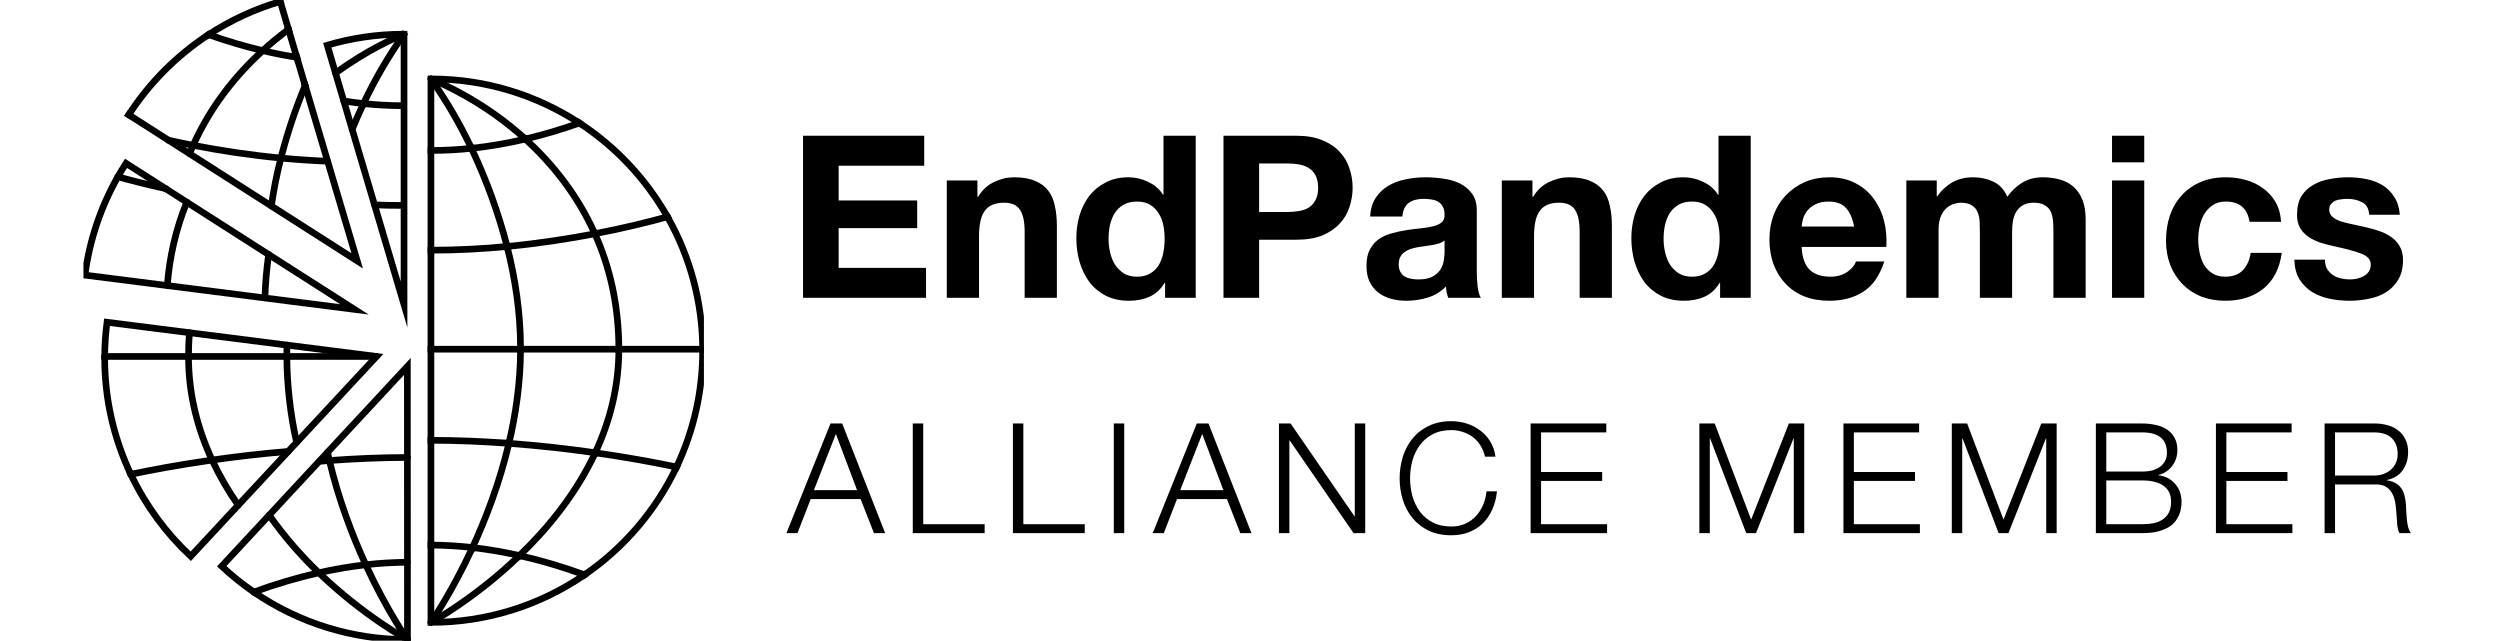 <svg width="1498" height="384" viewBox="0 0 1498 384" fill="none" xmlns="http://www.w3.org/2000/svg">
<g clip-path="url(#clip0)">
<path d="M124.995 20.74C105.862 33.238 89.559 49.607 77.139 68.791" stroke="black" stroke-width="4" stroke-miterlimit="10" stroke-linecap="square"/>
<path d="M124.995 20.739C138.261 12.067 152.727 5.386 167.932 0.913" stroke="black" stroke-width="4" stroke-miterlimit="10" stroke-linecap="square"/>
<path d="M168.311 94.705C165.888 104.171 163.98 113.762 162.596 123.435" stroke="black" stroke-width="4" stroke-linecap="round" stroke-linejoin="round"/>
<path d="M168.311 94.705C172.12 79.91 176.979 65.405 182.851 51.301" stroke="black" stroke-width="4" stroke-linecap="round" stroke-linejoin="round"/>
<path d="M157.398 30.333C164.043 31.897 170.876 33.255 177.854 34.334" stroke="black" stroke-width="4" stroke-linecap="round" stroke-linejoin="round"/>
<path d="M124.995 20.74C135.611 24.532 146.429 27.734 157.398 30.333" stroke="black" stroke-width="4" stroke-linecap="round" stroke-linejoin="round"/>
<path d="M115.713 87.064C131.389 90.097 149.201 92.874 168.31 94.705" stroke="black" stroke-width="4" stroke-linecap="round" stroke-linejoin="round"/>
<path d="M168.311 94.705C177.37 95.573 186.718 96.23 196.267 96.597" stroke="black" stroke-width="4" stroke-linecap="round" stroke-linejoin="round"/>
<path d="M100.967 84.026C105.63 85.05 110.545 86.065 115.713 87.07" stroke="black" stroke-width="4" stroke-linecap="round" stroke-linejoin="round"/>
<path d="M157.398 30.333C162.332 25.831 167.501 21.593 172.885 17.64" stroke="black" stroke-width="4" stroke-linecap="round" stroke-linejoin="round"/>
<path d="M113.565 92.079C114.263 90.379 114.979 88.71 115.713 87.07" stroke="black" stroke-width="4" stroke-linecap="round" stroke-linejoin="round"/>
<path d="M157.398 30.333C141.923 44.462 126.475 63.131 115.735 87.093" stroke="black" stroke-width="4" stroke-linecap="round" stroke-linejoin="round"/>
<path d="M177.832 34.334L182.851 51.295" stroke="black" stroke-width="4" stroke-miterlimit="10" stroke-linecap="square"/>
<path d="M172.885 17.64L177.832 34.334" stroke="black" stroke-width="4" stroke-miterlimit="10" stroke-linecap="square"/>
<path d="M167.932 0.913L172.884 17.64" stroke="black" stroke-width="4" stroke-miterlimit="10" stroke-linecap="square"/>
<path d="M182.851 51.295L214.041 156.334L77.155 68.79" stroke="black" stroke-width="4" stroke-miterlimit="10" stroke-linecap="square"/>
<path d="M160.982 152.472C159.759 161.097 159.015 169.784 158.756 178.492" stroke="black" stroke-width="4" stroke-miterlimit="10" stroke-linecap="round"/>
<path d="M70.59 105.929C78.38 108.083 88.113 110.565 99.337 113.03" stroke="black" stroke-width="4" stroke-miterlimit="10" stroke-linecap="round"/>
<path d="M111.951 121.087C105.47 137.026 101.527 153.881 100.266 171.041" stroke="black" stroke-width="4" stroke-miterlimit="10" stroke-linecap="round"/>
<path d="M241.831 20.851C232.634 33.857 224.597 47.645 217.813 62.057" stroke="black" stroke-width="4" stroke-linecap="square" stroke-linejoin="round"/>
<path d="M217.814 62.057C215.549 66.871 213.257 72.023 211.003 77.466" stroke="black" stroke-width="4" stroke-miterlimit="10" stroke-linecap="round"/>
<path d="M241.658 63.343C233.693 63.335 225.733 62.906 217.813 62.057" stroke="black" stroke-width="4" stroke-miterlimit="10" stroke-linecap="round"/>
<path d="M205.978 60.505C209.877 61.11 213.822 61.627 217.814 62.057" stroke="black" stroke-width="4" stroke-miterlimit="10" stroke-linecap="round"/>
<path d="M241.658 123.101C235.852 123.101 230.102 122.99 224.407 122.768" stroke="black" stroke-width="4" stroke-miterlimit="10" stroke-linecap="round"/>
<path d="M241.619 20.668C237.245 22.465 220.423 29.571 201.036 43.805" stroke="black" stroke-width="4" stroke-linecap="round" stroke-linejoin="round"/>
<path d="M258.241 372.922C258.241 372.922 284.273 358.921 311.284 332.895" stroke="black" stroke-width="4" stroke-miterlimit="10" stroke-linecap="round"/>
<path d="M399.934 129.902C387.072 107.231 368.98 87.962 347.164 73.699" stroke="black" stroke-width="4" stroke-linecap="square" stroke-linejoin="round"/>
<path d="M350.219 344.453C323.144 363.047 291.058 372.977 258.213 372.927V47.3H259.326C290.535 47.466 321.032 56.64 347.153 73.721" stroke="black" stroke-width="4" stroke-miterlimit="10" stroke-linecap="square"/>
<path d="M405.381 279.847C393.008 305.867 373.978 328.155 350.219 344.453" stroke="black" stroke-width="4" stroke-linecap="square" stroke-linejoin="round"/>
<path d="M421.03 209.232C420.927 181.412 413.662 154.088 399.935 129.891" stroke="black" stroke-width="4" stroke-linecap="square" stroke-linejoin="round"/>
<path d="M421.03 209.231C421.03 209.521 421.03 209.788 421.03 210.1C421.065 234.223 415.719 258.051 405.382 279.847" stroke="black" stroke-width="4" stroke-linecap="square" stroke-linejoin="round"/>
<path d="M311.907 209.232C311.907 209.087 311.907 208.948 311.907 208.803C311.907 187.39 308.691 166.706 303.844 147.675" stroke="black" stroke-width="4" stroke-linecap="square" stroke-linejoin="round"/>
<path d="M258.219 47.3C267.508 60.421 275.632 74.331 282.497 88.868" stroke="black" stroke-width="4" stroke-linecap="round" stroke-linejoin="round"/>
<path d="M283.126 328.098C270.566 355.365 258.229 372.916 258.229 372.916" stroke="black" stroke-width="4" stroke-linecap="round" stroke-linejoin="round"/>
<path d="M304.945 265.646C309.141 247.889 311.868 228.841 311.907 209.243" stroke="black" stroke-width="4" stroke-linecap="square" stroke-linejoin="round"/>
<path d="M303.849 147.686C298.601 127.453 291.452 107.761 282.497 88.873" stroke="black" stroke-width="4" stroke-linecap="square" stroke-linejoin="round"/>
<path d="M283.126 328.098C291.106 310.781 299.336 289.368 304.945 265.646" stroke="black" stroke-width="4" stroke-linecap="square" stroke-linejoin="round"/>
<path d="M282.498 88.873C274.585 89.714 266.633 90.139 258.675 90.147H258.241" stroke="black" stroke-width="4" stroke-linecap="square" stroke-linejoin="round"/>
<path d="M314.784 83.314C304.153 85.843 293.373 87.702 282.509 88.879" stroke="black" stroke-width="4" stroke-linecap="square" stroke-linejoin="round"/>
<path d="M347.153 73.721C336.544 77.512 325.734 80.714 314.772 83.314" stroke="black" stroke-width="4" stroke-linecap="round" stroke-linejoin="round"/>
<path d="M258.213 326.607C266.538 326.652 274.855 327.15 283.126 328.098" stroke="black" stroke-width="4" stroke-linecap="square" stroke-linejoin="round"/>
<path d="M350.219 344.453C337.498 339.761 324.487 335.898 311.267 332.889" stroke="black" stroke-width="4" stroke-linecap="round" stroke-linejoin="round"/>
<path d="M283.126 328.098C292.591 329.188 301.991 330.789 311.283 332.895" stroke="black" stroke-width="4" stroke-linecap="square" stroke-linejoin="round"/>
<path d="M356.446 140.052C340.765 143.079 322.958 145.856 303.849 147.686" stroke="black" stroke-width="4" stroke-linecap="square" stroke-linejoin="round"/>
<path d="M303.849 147.687C289.381 149.072 274.217 149.912 258.647 149.912H258.213" stroke="black" stroke-width="4" stroke-linecap="square" stroke-linejoin="round"/>
<path d="M399.934 129.901C388.894 132.951 374.014 136.657 356.446 140.051" stroke="black" stroke-width="4" stroke-linecap="round" stroke-linejoin="round"/>
<path d="M405.381 279.847C394.141 277.476 377.258 274.243 356.674 271.294" stroke="black" stroke-width="4" stroke-linecap="round" stroke-linejoin="round"/>
<path d="M258.213 263.815C274.306 263.849 290.021 264.539 304.956 265.646" stroke="black" stroke-width="4" stroke-linecap="square" stroke-linejoin="round"/>
<path d="M356.674 271.294C341.232 269.068 323.715 267.043 304.923 265.646" stroke="black" stroke-width="4" stroke-linecap="square" stroke-linejoin="round"/>
<path d="M356.674 271.294C345.116 296.101 328.011 316.796 311.283 332.895" stroke="black" stroke-width="4" stroke-linecap="square" stroke-linejoin="round"/>
<path d="M370.808 209.231C370.808 232.047 365.277 252.814 356.674 271.283" stroke="black" stroke-width="4" stroke-linecap="square" stroke-linejoin="round"/>
<path d="M314.784 83.314C289.837 60.549 263.734 49.553 258.225 47.3" stroke="black" stroke-width="4" stroke-linecap="round" stroke-linejoin="round"/>
<path d="M370.809 209.232C370.809 182.427 365.183 159.495 356.446 140.041" stroke="black" stroke-width="4" stroke-linecap="square" stroke-linejoin="round"/>
<path d="M314.783 83.314C330.259 97.448 345.706 116.118 356.446 140.074" stroke="black" stroke-width="4" stroke-linecap="square" stroke-linejoin="round"/>
<path d="M311.906 209.243H258.213" stroke="black" stroke-width="4" stroke-linecap="square" stroke-linejoin="round"/>
<path d="M311.906 209.243H370.808" stroke="black" stroke-width="4" stroke-linecap="square" stroke-linejoin="round"/>
<path d="M420.807 209.243H370.809" stroke="black" stroke-width="4" stroke-linecap="round" stroke-linejoin="round"/>
<path d="M62.731 213.605C62.765 206.746 63.23 199.895 64.123 193.094L225.604 213.588L114.283 333.323C99.346 319.344 87.167 302.684 78.379 284.21" stroke="black" stroke-width="4" stroke-miterlimit="10" stroke-linecap="square"/>
<path d="M62.732 213.605C62.732 213.894 62.732 214.161 62.732 214.473C62.698 238.593 68.043 262.417 78.379 284.209" stroke="black" stroke-width="4" stroke-miterlimit="10" stroke-linecap="round"/>
<path d="M171.95 206.8C171.889 208.92 171.85 211.04 171.85 213.171V213.605" stroke="black" stroke-width="4" stroke-miterlimit="10" stroke-linecap="round"/>
<path d="M171.866 213.605C171.994 230.927 173.956 248.186 177.72 265.095" stroke="black" stroke-width="4" stroke-miterlimit="10" stroke-linecap="round"/>
<path d="M78.38 284.21C89.621 281.839 106.509 278.6 127.093 275.657" stroke="black" stroke-width="4" stroke-miterlimit="10" stroke-linecap="round"/>
<path d="M127.087 275.657C140.832 273.692 156.229 271.856 172.689 270.493" stroke="black" stroke-width="4" stroke-miterlimit="10" stroke-linecap="round"/>
<path d="M142.746 302.718C136.761 294.164 131.523 285.113 127.087 275.663" stroke="black" stroke-width="4" stroke-miterlimit="10" stroke-linecap="round"/>
<path d="M112.953 213.605C112.953 236.42 118.484 257.187 127.087 275.657" stroke="black" stroke-width="4" stroke-miterlimit="10" stroke-linecap="round"/>
<path d="M112.953 213.605C112.953 208.738 113.139 203.995 113.51 199.376" stroke="black" stroke-width="4" stroke-miterlimit="10" stroke-linecap="round"/>
<path d="M171.85 213.605H225.526" stroke="black" stroke-width="4" stroke-miterlimit="10" stroke-linecap="round"/>
<path d="M112.953 213.605H171.85" stroke="black" stroke-width="4" stroke-miterlimit="10" stroke-linecap="round"/>
<path d="M62.731 213.605H112.953" stroke="black" stroke-width="4" stroke-miterlimit="10" stroke-linecap="round"/>
<path d="M152.095 354.764C145.296 350.096 138.86 344.921 132.841 339.283L244.09 219.565L244.162 383.233" stroke="black" stroke-width="4" stroke-miterlimit="10" stroke-linecap="square"/>
<path d="M152.095 354.764C179.17 373.358 211.256 383.288 244.101 383.239" stroke="black" stroke-width="4" stroke-miterlimit="10" stroke-linecap="round"/>
<path d="M219.166 338.404C231.731 365.671 244.068 383.222 244.068 383.222" stroke="black" stroke-width="4" stroke-miterlimit="10" stroke-linecap="round"/>
<path d="M197.369 275.952C196.985 274.327 196.618 272.685 196.256 271.038" stroke="black" stroke-width="4" stroke-miterlimit="10" stroke-linecap="round"/>
<path d="M197.369 275.952C202.978 299.674 211.208 321.081 219.166 338.404" stroke="black" stroke-width="4" stroke-miterlimit="10" stroke-linecap="round"/>
<path d="M244.101 336.913C235.769 336.954 227.444 337.452 219.166 338.404" stroke="black" stroke-width="4" stroke-miterlimit="10" stroke-linecap="round"/>
<path d="M152.095 354.764C164.816 350.072 177.827 346.21 191.047 343.201" stroke="black" stroke-width="4" stroke-miterlimit="10" stroke-linecap="round"/>
<path d="M191.031 343.201C200.316 341.096 209.708 339.495 219.166 338.404" stroke="black" stroke-width="4" stroke-miterlimit="10" stroke-linecap="round"/>
<path d="M244.102 274.115C228.009 274.154 212.294 274.844 197.358 275.952" stroke="black" stroke-width="4" stroke-miterlimit="10" stroke-linecap="round"/>
<path d="M191.242 276.436C193.268 276.269 195.308 276.107 197.363 275.952" stroke="black" stroke-width="4" stroke-miterlimit="10" stroke-linecap="round"/>
<path d="M161.293 308.655C170.052 321.113 180.01 332.684 191.025 343.201" stroke="black" stroke-width="4" stroke-miterlimit="10" stroke-linecap="round"/>
<path d="M244.101 383.238C244.101 383.238 218.064 369.215 191.031 343.173" stroke="black" stroke-width="4" stroke-miterlimit="10" stroke-linecap="round"/>
<path d="M241.052 20.483H242.093V182.471L196.084 27.083C210.666 22.799 225.776 20.577 240.974 20.483H241.052Z" stroke="black" stroke-width="4" stroke-miterlimit="10" stroke-linecap="square"/>
<path d="M70.583 106.006C72.152 103.246 73.799 100.536 75.524 97.876L212.365 185.38L50.9 164.847C53.6 144.146 60.284 124.165 70.583 106.006" stroke="black" stroke-width="4" stroke-miterlimit="10"/>
</g>
<path d="M481.17 81.341V178.445H554.882V160.493H502.522V136.693H549.578V120.101H502.522V99.293H553.794V81.341H481.17ZM567.318 108.133V178.445H586.63V141.589C586.63 134.426 587.808 129.303 590.166 126.221C592.523 123.047 596.331 121.461 601.59 121.461C606.214 121.461 609.432 122.911 611.246 125.813C613.059 128.623 613.966 132.93 613.966 138.733V178.445H633.278V135.197C633.278 130.845 632.87 126.901 632.054 123.365C631.328 119.738 630.014 116.701 628.11 114.253C626.206 111.714 623.576 109.765 620.222 108.405C616.958 106.954 612.742 106.229 607.574 106.229C603.494 106.229 599.504 107.181 595.606 109.085C591.707 110.898 588.534 113.845 586.086 117.925H585.678V108.133H567.318ZM697.847 143.085C697.847 145.986 697.575 148.797 697.031 151.517C696.487 154.237 695.58 156.685 694.311 158.861C693.041 160.946 691.319 162.623 689.143 163.893C687.057 165.162 684.428 165.797 681.255 165.797C678.263 165.797 675.679 165.162 673.503 163.893C671.417 162.533 669.649 160.81 668.199 158.725C666.839 156.549 665.841 154.101 665.207 151.381C664.572 148.661 664.255 145.941 664.255 143.221C664.255 140.319 664.527 137.554 665.071 134.925C665.705 132.205 666.657 129.802 667.927 127.717C669.287 125.631 671.055 123.954 673.231 122.685C675.407 121.415 678.081 120.781 681.255 120.781C684.428 120.781 687.057 121.415 689.143 122.685C691.228 123.954 692.905 125.631 694.175 127.717C695.535 129.711 696.487 132.069 697.031 134.789C697.575 137.418 697.847 140.183 697.847 143.085ZM698.119 169.469V178.445H716.479V81.341H697.167V116.701H696.895C694.719 113.255 691.727 110.671 687.919 108.949C684.201 107.135 680.257 106.229 676.087 106.229C670.919 106.229 666.385 107.271 662.487 109.357C658.588 111.351 655.324 114.026 652.695 117.381C650.156 120.735 648.207 124.634 646.847 129.077C645.577 133.429 644.943 137.962 644.943 142.677C644.943 147.573 645.577 152.287 646.847 156.821C648.207 161.354 650.156 165.389 652.695 168.925C655.324 172.37 658.633 175.135 662.623 177.221C666.612 179.215 671.236 180.213 676.495 180.213C681.119 180.213 685.244 179.397 688.871 177.765C692.588 176.042 695.58 173.277 697.847 169.469H698.119ZM754.467 127.037V97.933H771.059C773.507 97.933 775.865 98.114 778.131 98.477C780.398 98.84 782.393 99.565 784.115 100.653C785.838 101.65 787.198 103.101 788.195 105.005C789.283 106.909 789.827 109.402 789.827 112.485C789.827 115.567 789.283 118.061 788.195 119.965C787.198 121.869 785.838 123.365 784.115 124.453C782.393 125.45 780.398 126.13 778.131 126.493C775.865 126.855 773.507 127.037 771.059 127.037H754.467ZM733.115 81.341V178.445H754.467V143.629H776.907C782.982 143.629 788.15 142.767 792.411 141.045C796.673 139.231 800.118 136.874 802.747 133.973C805.467 131.071 807.417 127.762 808.595 124.045C809.865 120.237 810.499 116.383 810.499 112.485C810.499 108.495 809.865 104.642 808.595 100.925C807.417 97.207 805.467 93.898 802.747 90.997C800.118 88.096 796.673 85.784 792.411 84.061C788.15 82.248 782.982 81.341 776.907 81.341H733.115ZM820.97 129.757C821.242 125.223 822.376 121.461 824.37 118.469C826.365 115.477 828.904 113.074 831.986 111.261C835.069 109.447 838.514 108.178 842.322 107.453C846.221 106.637 850.12 106.229 854.018 106.229C857.554 106.229 861.136 106.501 864.762 107.045C868.389 107.498 871.698 108.45 874.69 109.901C877.682 111.351 880.13 113.391 882.034 116.021C883.938 118.559 884.89 121.959 884.89 126.221V162.805C884.89 165.978 885.072 169.015 885.434 171.917C885.797 174.818 886.432 176.994 887.338 178.445H867.754C867.392 177.357 867.074 176.269 866.802 175.181C866.621 174.002 866.485 172.823 866.394 171.645C863.312 174.818 859.685 177.039 855.514 178.309C851.344 179.578 847.082 180.213 842.73 180.213C839.376 180.213 836.248 179.805 833.346 178.989C830.445 178.173 827.906 176.903 825.73 175.181C823.554 173.458 821.832 171.282 820.562 168.653C819.384 166.023 818.794 162.895 818.794 159.269C818.794 155.279 819.474 152.015 820.834 149.477C822.285 146.847 824.098 144.762 826.274 143.221C828.541 141.679 831.08 140.546 833.89 139.821C836.792 139.005 839.693 138.37 842.594 137.917C845.496 137.463 848.352 137.101 851.162 136.829C853.973 136.557 856.466 136.149 858.642 135.605C860.818 135.061 862.541 134.29 863.81 133.293C865.08 132.205 865.669 130.663 865.578 128.669C865.578 126.583 865.216 124.951 864.49 123.773C863.856 122.503 862.949 121.551 861.77 120.917C860.682 120.191 859.368 119.738 857.826 119.557C856.376 119.285 854.789 119.149 853.066 119.149C849.258 119.149 846.266 119.965 844.09 121.597C841.914 123.229 840.645 125.949 840.282 129.757H820.97ZM865.578 144.037C864.762 144.762 863.72 145.351 862.45 145.805C861.272 146.167 859.957 146.485 858.506 146.757C857.146 147.029 855.696 147.255 854.154 147.437C852.613 147.618 851.072 147.845 849.53 148.117C848.08 148.389 846.629 148.751 845.178 149.205C843.818 149.658 842.594 150.293 841.506 151.109C840.509 151.834 839.693 152.786 839.058 153.965C838.424 155.143 838.106 156.639 838.106 158.453C838.106 160.175 838.424 161.626 839.058 162.805C839.693 163.983 840.554 164.935 841.642 165.661C842.73 166.295 844 166.749 845.45 167.021C846.901 167.293 848.397 167.429 849.938 167.429C853.746 167.429 856.693 166.794 858.778 165.525C860.864 164.255 862.405 162.759 863.402 161.037C864.4 159.223 864.989 157.41 865.17 155.597C865.442 153.783 865.578 152.333 865.578 151.245V144.037ZM899.88 108.133V178.445H919.192V141.589C919.192 134.426 920.371 129.303 922.728 126.221C925.085 123.047 928.893 121.461 934.152 121.461C938.776 121.461 941.995 122.911 943.808 125.813C945.621 128.623 946.528 132.93 946.528 138.733V178.445H965.84V135.197C965.84 130.845 965.432 126.901 964.616 123.365C963.891 119.738 962.576 116.701 960.672 114.253C958.768 111.714 956.139 109.765 952.784 108.405C949.52 106.954 945.304 106.229 940.136 106.229C936.056 106.229 932.067 107.181 928.168 109.085C924.269 110.898 921.096 113.845 918.648 117.925H918.24V108.133H899.88ZM1030.41 143.085C1030.41 145.986 1030.14 148.797 1029.59 151.517C1029.05 154.237 1028.14 156.685 1026.87 158.861C1025.6 160.946 1023.88 162.623 1021.71 163.893C1019.62 165.162 1016.99 165.797 1013.82 165.797C1010.83 165.797 1008.24 165.162 1006.07 163.893C1003.98 162.533 1002.21 160.81 1000.76 158.725C999.401 156.549 998.404 154.101 997.769 151.381C997.135 148.661 996.817 145.941 996.817 143.221C996.817 140.319 997.089 137.554 997.633 134.925C998.268 132.205 999.22 129.802 1000.49 127.717C1001.85 125.631 1003.62 123.954 1005.79 122.685C1007.97 121.415 1010.64 120.781 1013.82 120.781C1016.99 120.781 1019.62 121.415 1021.71 122.685C1023.79 123.954 1025.47 125.631 1026.74 127.717C1028.1 129.711 1029.05 132.069 1029.59 134.789C1030.14 137.418 1030.41 140.183 1030.41 143.085ZM1030.68 169.469V178.445H1049.04V81.341H1029.73V116.701H1029.46C1027.28 113.255 1024.29 110.671 1020.48 108.949C1016.76 107.135 1012.82 106.229 1008.65 106.229C1003.48 106.229 998.948 107.271 995.049 109.357C991.151 111.351 987.887 114.026 985.257 117.381C982.719 120.735 980.769 124.634 979.409 129.077C978.14 133.429 977.505 137.962 977.505 142.677C977.505 147.573 978.14 152.287 979.409 156.821C980.769 161.354 982.719 165.389 985.257 168.925C987.887 172.37 991.196 175.135 995.185 177.221C999.175 179.215 1003.8 180.213 1009.06 180.213C1013.68 180.213 1017.81 179.397 1021.43 177.765C1025.15 176.042 1028.14 173.277 1030.41 169.469H1030.68ZM1110.97 135.741H1079.55C1079.64 134.381 1079.91 132.839 1080.37 131.117C1080.91 129.394 1081.77 127.762 1082.95 126.221C1084.22 124.679 1085.85 123.41 1087.85 122.413C1089.93 121.325 1092.52 120.781 1095.6 120.781C1100.31 120.781 1103.8 122.05 1106.07 124.589C1108.43 127.127 1110.06 130.845 1110.97 135.741ZM1079.55 147.981H1130.28C1130.64 142.541 1130.19 137.327 1128.92 132.341C1127.65 127.354 1125.56 122.911 1122.66 119.013C1119.85 115.114 1116.22 112.031 1111.78 109.765C1107.34 107.407 1102.13 106.229 1096.14 106.229C1090.79 106.229 1085.9 107.181 1081.45 109.085C1077.1 110.989 1073.34 113.618 1070.17 116.973C1066.99 120.237 1064.54 124.135 1062.82 128.669C1061.1 133.202 1060.24 138.098 1060.24 143.357C1060.24 148.797 1061.05 153.783 1062.69 158.317C1064.41 162.85 1066.81 166.749 1069.89 170.013C1072.98 173.277 1076.74 175.815 1081.18 177.629C1085.62 179.351 1090.61 180.213 1096.14 180.213C1104.12 180.213 1110.92 178.399 1116.54 174.773C1122.16 171.146 1126.33 165.117 1129.05 156.685H1112.05C1111.42 158.861 1109.7 160.946 1106.89 162.941C1104.08 164.845 1100.72 165.797 1096.82 165.797C1091.38 165.797 1087.21 164.391 1084.31 161.581C1081.41 158.77 1079.82 154.237 1079.55 147.981ZM1142.28 108.133V178.445H1161.59V137.645C1161.59 134.199 1162.09 131.434 1163.08 129.349C1164.08 127.173 1165.26 125.541 1166.62 124.453C1168.07 123.274 1169.52 122.503 1170.97 122.141C1172.51 121.687 1173.74 121.461 1174.64 121.461C1177.73 121.461 1180.04 122.005 1181.58 123.093C1183.21 124.09 1184.35 125.45 1184.98 127.173C1185.71 128.895 1186.11 130.799 1186.2 132.885C1186.29 134.879 1186.34 136.919 1186.34 139.005V178.445H1205.65V139.277C1205.65 137.101 1205.79 134.97 1206.06 132.885C1206.42 130.709 1207.06 128.805 1207.96 127.173C1208.96 125.45 1210.28 124.09 1211.91 123.093C1213.63 122.005 1215.85 121.461 1218.57 121.461C1221.29 121.461 1223.42 121.914 1224.96 122.821C1226.6 123.727 1227.82 124.951 1228.64 126.493C1229.45 128.034 1229.95 129.847 1230.13 131.933C1230.31 134.018 1230.4 136.239 1230.4 138.597V178.445H1249.72V131.389C1249.72 126.855 1249.08 123.002 1247.81 119.829C1246.54 116.565 1244.77 113.935 1242.51 111.941C1240.24 109.946 1237.52 108.495 1234.35 107.589C1231.17 106.682 1227.73 106.229 1224.01 106.229C1219.12 106.229 1214.85 107.407 1211.23 109.765C1207.69 112.122 1204.88 114.842 1202.8 117.925C1200.89 113.573 1198.08 110.535 1194.36 108.813C1190.74 107.09 1186.7 106.229 1182.26 106.229C1177.64 106.229 1173.51 107.226 1169.88 109.221C1166.35 111.215 1163.31 114.026 1160.77 117.653H1160.5V108.133H1142.28ZM1284.84 97.253V81.341H1265.53V97.253H1284.84ZM1265.53 108.133V178.445H1284.84V108.133H1265.53ZM1347.92 132.885H1366.82C1366.55 128.351 1365.46 124.453 1363.56 121.189C1361.65 117.834 1359.16 115.069 1356.08 112.893C1353.08 110.626 1349.64 108.949 1345.74 107.861C1341.93 106.773 1337.94 106.229 1333.77 106.229C1328.06 106.229 1322.98 107.181 1318.54 109.085C1314.1 110.989 1310.33 113.663 1307.25 117.109C1304.17 120.463 1301.81 124.498 1300.18 129.213C1298.64 133.837 1297.87 138.869 1297.87 144.309C1297.87 149.567 1298.73 154.418 1300.45 158.861C1302.17 163.213 1304.58 166.975 1307.66 170.149C1310.74 173.322 1314.46 175.815 1318.81 177.629C1323.25 179.351 1328.11 180.213 1333.36 180.213C1342.7 180.213 1350.36 177.765 1356.35 172.869C1362.33 167.973 1365.96 160.855 1367.23 151.517H1348.6C1347.96 155.869 1346.37 159.359 1343.84 161.989C1341.39 164.527 1337.85 165.797 1333.23 165.797C1330.24 165.797 1327.7 165.117 1325.61 163.757C1323.53 162.397 1321.85 160.674 1320.58 158.589C1319.4 156.413 1318.54 154.01 1318 151.381C1317.45 148.751 1317.18 146.167 1317.18 143.629C1317.18 140.999 1317.45 138.37 1318 135.741C1318.54 133.021 1319.45 130.573 1320.72 128.397C1322.08 126.13 1323.8 124.317 1325.88 122.957C1327.97 121.506 1330.55 120.781 1333.64 120.781C1341.89 120.781 1346.65 124.815 1347.92 132.885ZM1393.1 155.597H1374.74C1374.92 160.311 1375.96 164.255 1377.87 167.429C1379.86 170.511 1382.35 173.005 1385.35 174.909C1388.43 176.813 1391.92 178.173 1395.82 178.989C1399.72 179.805 1403.71 180.213 1407.79 180.213C1411.78 180.213 1415.67 179.805 1419.48 178.989C1423.38 178.263 1426.83 176.949 1429.82 175.045C1432.81 173.141 1435.21 170.647 1437.03 167.565C1438.93 164.391 1439.88 160.493 1439.88 155.869C1439.88 152.605 1439.25 149.885 1437.98 147.709C1436.71 145.442 1435.03 143.583 1432.95 142.133C1430.86 140.591 1428.46 139.367 1425.74 138.461C1423.11 137.554 1420.39 136.783 1417.58 136.149C1414.86 135.514 1412.18 134.925 1409.55 134.381C1406.92 133.837 1404.57 133.247 1402.48 132.613C1400.49 131.887 1398.86 130.981 1397.59 129.893C1396.32 128.805 1395.68 127.399 1395.68 125.677C1395.68 124.226 1396.04 123.093 1396.77 122.277C1397.5 121.37 1398.36 120.69 1399.35 120.237C1400.44 119.783 1401.62 119.511 1402.89 119.421C1404.16 119.239 1405.34 119.149 1406.43 119.149C1409.87 119.149 1412.86 119.829 1415.4 121.189C1417.94 122.458 1419.35 124.951 1419.62 128.669H1437.98C1437.62 124.317 1436.48 120.735 1434.58 117.925C1432.76 115.023 1430.45 112.711 1427.64 110.989C1424.83 109.266 1421.61 108.042 1417.99 107.317C1414.45 106.591 1410.78 106.229 1406.97 106.229C1403.16 106.229 1399.44 106.591 1395.82 107.317C1392.19 107.951 1388.93 109.13 1386.03 110.853C1383.12 112.485 1380.77 114.751 1378.95 117.653C1377.23 120.554 1376.37 124.271 1376.37 128.805C1376.37 131.887 1377 134.517 1378.27 136.693C1379.54 138.778 1381.22 140.546 1383.31 141.997C1385.39 143.357 1387.75 144.49 1390.38 145.397C1393.1 146.213 1395.86 146.938 1398.67 147.573C1405.56 149.023 1410.91 150.474 1414.72 151.925C1418.62 153.375 1420.57 155.551 1420.57 158.453C1420.57 160.175 1420.16 161.626 1419.35 162.805C1418.53 163.893 1417.49 164.799 1416.22 165.525C1415.04 166.159 1413.68 166.658 1412.14 167.021C1410.69 167.293 1409.28 167.429 1407.92 167.429C1406.02 167.429 1404.16 167.202 1402.35 166.749C1400.62 166.295 1399.08 165.615 1397.72 164.709C1396.36 163.711 1395.23 162.487 1394.32 161.037C1393.51 159.495 1393.1 157.682 1393.1 155.597Z" fill="black"/>
<path d="M487.702 293.685L500.858 260.013L513.554 293.685H487.702ZM497.638 253.757L471.234 319.445H477.858L485.77 299.021H515.67L523.674 319.445H530.39L504.63 253.757H497.638ZM546.939 253.757V319.445H589.995V314.109H553.195V253.757H546.939ZM606.933 253.757V319.445H649.989V314.109H613.189V253.757H606.933ZM667.387 253.757V319.445H673.643V253.757H667.387ZM707.194 293.685L720.35 260.013L733.046 293.685H707.194ZM717.13 253.757L690.726 319.445H697.35L705.262 299.021H735.162L743.166 319.445H749.882L724.122 253.757H717.13ZM766.339 253.757V319.445H772.595V263.877H772.779L811.051 319.445H818.043V253.757H811.787V309.325H811.603L773.331 253.757H766.339ZM889.813 273.629H896.069C895.639 270.194 894.597 267.158 892.941 264.521C891.346 261.883 889.322 259.675 886.869 257.897C884.477 256.057 881.778 254.677 878.773 253.757C875.829 252.837 872.793 252.377 869.665 252.377C864.513 252.377 859.974 253.327 856.049 255.229C852.185 257.069 848.965 259.583 846.389 262.773C843.813 265.901 841.881 269.519 840.593 273.629C839.305 277.738 838.661 282.062 838.661 286.601C838.661 291.139 839.305 295.463 840.593 299.573C841.881 303.682 843.813 307.301 846.389 310.429C848.965 313.557 852.185 316.071 856.049 317.973C859.974 319.813 864.513 320.733 869.665 320.733C873.529 320.733 877.025 320.119 880.153 318.893C883.342 317.666 886.102 315.918 888.433 313.649C890.763 311.379 892.665 308.619 894.137 305.369C895.609 302.118 896.559 298.469 896.989 294.421H890.733C890.426 297.365 889.721 300.125 888.617 302.701C887.513 305.215 886.071 307.423 884.293 309.325C882.514 311.226 880.398 312.729 877.945 313.833C875.491 314.937 872.731 315.489 869.665 315.489C865.31 315.489 861.569 314.661 858.441 313.005C855.313 311.349 852.737 309.171 850.713 306.473C848.75 303.713 847.278 300.615 846.297 297.181C845.377 293.685 844.917 290.158 844.917 286.601C844.917 282.982 845.377 279.455 846.297 276.021C847.278 272.586 848.75 269.519 850.713 266.821C852.737 264.061 855.313 261.853 858.441 260.197C861.569 258.541 865.31 257.713 869.665 257.713C872.057 257.713 874.326 258.081 876.473 258.817C878.681 259.491 880.674 260.503 882.453 261.853C884.293 263.202 885.826 264.889 887.053 266.913C888.341 268.875 889.261 271.114 889.813 273.629ZM917.146 253.757V319.445H962.962V314.109H923.402V288.165H960.018V282.829H923.402V259.093H962.502V253.757H917.146ZM1027.46 253.757L1049.27 311.349L1071.9 253.757H1081.1V319.445H1074.84V262.681H1074.66L1052.21 319.445H1046.32L1024.7 262.681H1024.52V319.445H1018.26V253.757H1027.46ZM1104.59 253.757V319.445H1150.4V314.109H1110.84V288.165H1147.46V282.829H1110.84V259.093H1149.94V253.757H1104.59ZM1178.72 253.757L1200.52 311.349L1223.15 253.757H1232.35V319.445H1226.1V262.681H1225.91L1203.46 319.445H1197.58L1175.96 262.681H1175.77V319.445H1169.52V253.757H1178.72ZM1262.09 282.553V259.093H1283.62C1293.5 259.093 1298.43 263.202 1298.43 271.421C1298.43 272.954 1298.13 274.395 1297.51 275.745C1296.9 277.094 1295.98 278.29 1294.75 279.333C1293.53 280.314 1291.99 281.111 1290.15 281.725C1288.31 282.277 1286.14 282.553 1283.62 282.553H1262.09ZM1255.84 253.757V319.445H1283.62C1287.18 319.445 1290.22 319.138 1292.73 318.525C1295.31 317.85 1297.45 317.022 1299.17 316.041C1300.95 314.998 1302.36 313.802 1303.4 312.453C1304.45 311.103 1305.24 309.754 1305.79 308.405C1306.35 306.994 1306.71 305.645 1306.9 304.357C1307.08 303.007 1307.17 301.811 1307.17 300.769C1307.17 296.475 1305.92 292.887 1303.4 290.005C1300.89 287.061 1297.51 285.313 1293.28 284.761V284.577C1295 284.209 1296.53 283.565 1297.88 282.645C1299.29 281.725 1300.49 280.621 1301.47 279.333C1302.51 277.983 1303.31 276.511 1303.86 274.917C1304.41 273.261 1304.69 271.574 1304.69 269.857C1304.69 266.79 1304.11 264.245 1302.94 262.221C1301.78 260.135 1300.21 258.479 1298.25 257.253C1296.35 255.965 1294.11 255.075 1291.53 254.585C1289.02 254.033 1286.38 253.757 1283.62 253.757H1255.84ZM1262.09 314.109V287.889H1283.62C1289.2 287.889 1293.47 288.962 1296.41 291.109C1299.42 293.194 1300.92 296.353 1300.92 300.585C1300.92 303.222 1300.46 305.43 1299.54 307.209C1298.62 308.926 1297.36 310.306 1295.77 311.349C1294.17 312.391 1292.33 313.127 1290.25 313.557C1288.16 313.925 1285.95 314.109 1283.62 314.109H1262.09ZM1327.78 253.757V319.445H1373.6V314.109H1334.04V288.165H1370.65V282.829H1334.04V259.093H1373.14V253.757H1327.78ZM1399.15 284.945V259.093H1422.52C1427.31 259.093 1430.86 260.258 1433.19 262.589C1435.52 264.919 1436.69 268.109 1436.69 272.157C1436.69 274.181 1436.29 275.99 1435.49 277.585C1434.76 279.118 1433.75 280.437 1432.46 281.541C1431.17 282.645 1429.67 283.503 1427.95 284.117C1426.23 284.669 1424.42 284.945 1422.52 284.945H1399.15ZM1392.9 253.757V319.445H1399.15V290.281H1422.89C1425.83 290.158 1428.13 290.649 1429.79 291.753C1431.51 292.857 1432.79 294.329 1433.65 296.169C1434.57 297.947 1435.16 300.002 1435.4 302.333C1435.71 304.602 1435.92 306.902 1436.05 309.233C1436.11 309.907 1436.17 310.705 1436.23 311.625C1436.29 312.545 1436.35 313.495 1436.41 314.477C1436.54 315.397 1436.69 316.317 1436.87 317.237C1437.12 318.095 1437.43 318.831 1437.79 319.445H1444.69C1444.02 318.647 1443.47 317.543 1443.04 316.133C1442.67 314.661 1442.39 313.127 1442.21 311.533C1442.03 309.877 1441.9 308.251 1441.84 306.657C1441.78 305.062 1441.72 303.713 1441.66 302.609C1441.53 300.646 1441.26 298.837 1440.83 297.181C1440.46 295.463 1439.82 293.961 1438.9 292.673C1438.04 291.385 1436.9 290.342 1435.49 289.545C1434.08 288.686 1432.3 288.103 1430.16 287.797V287.613C1434.39 286.754 1437.58 284.791 1439.73 281.725C1441.87 278.658 1442.95 275.039 1442.95 270.869C1442.95 267.925 1442.39 265.379 1441.29 263.233C1440.25 261.025 1438.81 259.246 1436.97 257.897C1435.19 256.486 1433.07 255.443 1430.62 254.769C1428.23 254.094 1425.68 253.757 1422.98 253.757H1392.9Z" fill="black"/>
<defs>
<clipPath id="clip0">
<rect width="371.786" height="383.89" fill="white" transform="translate(50)"/>
</clipPath>
</defs>
</svg>
